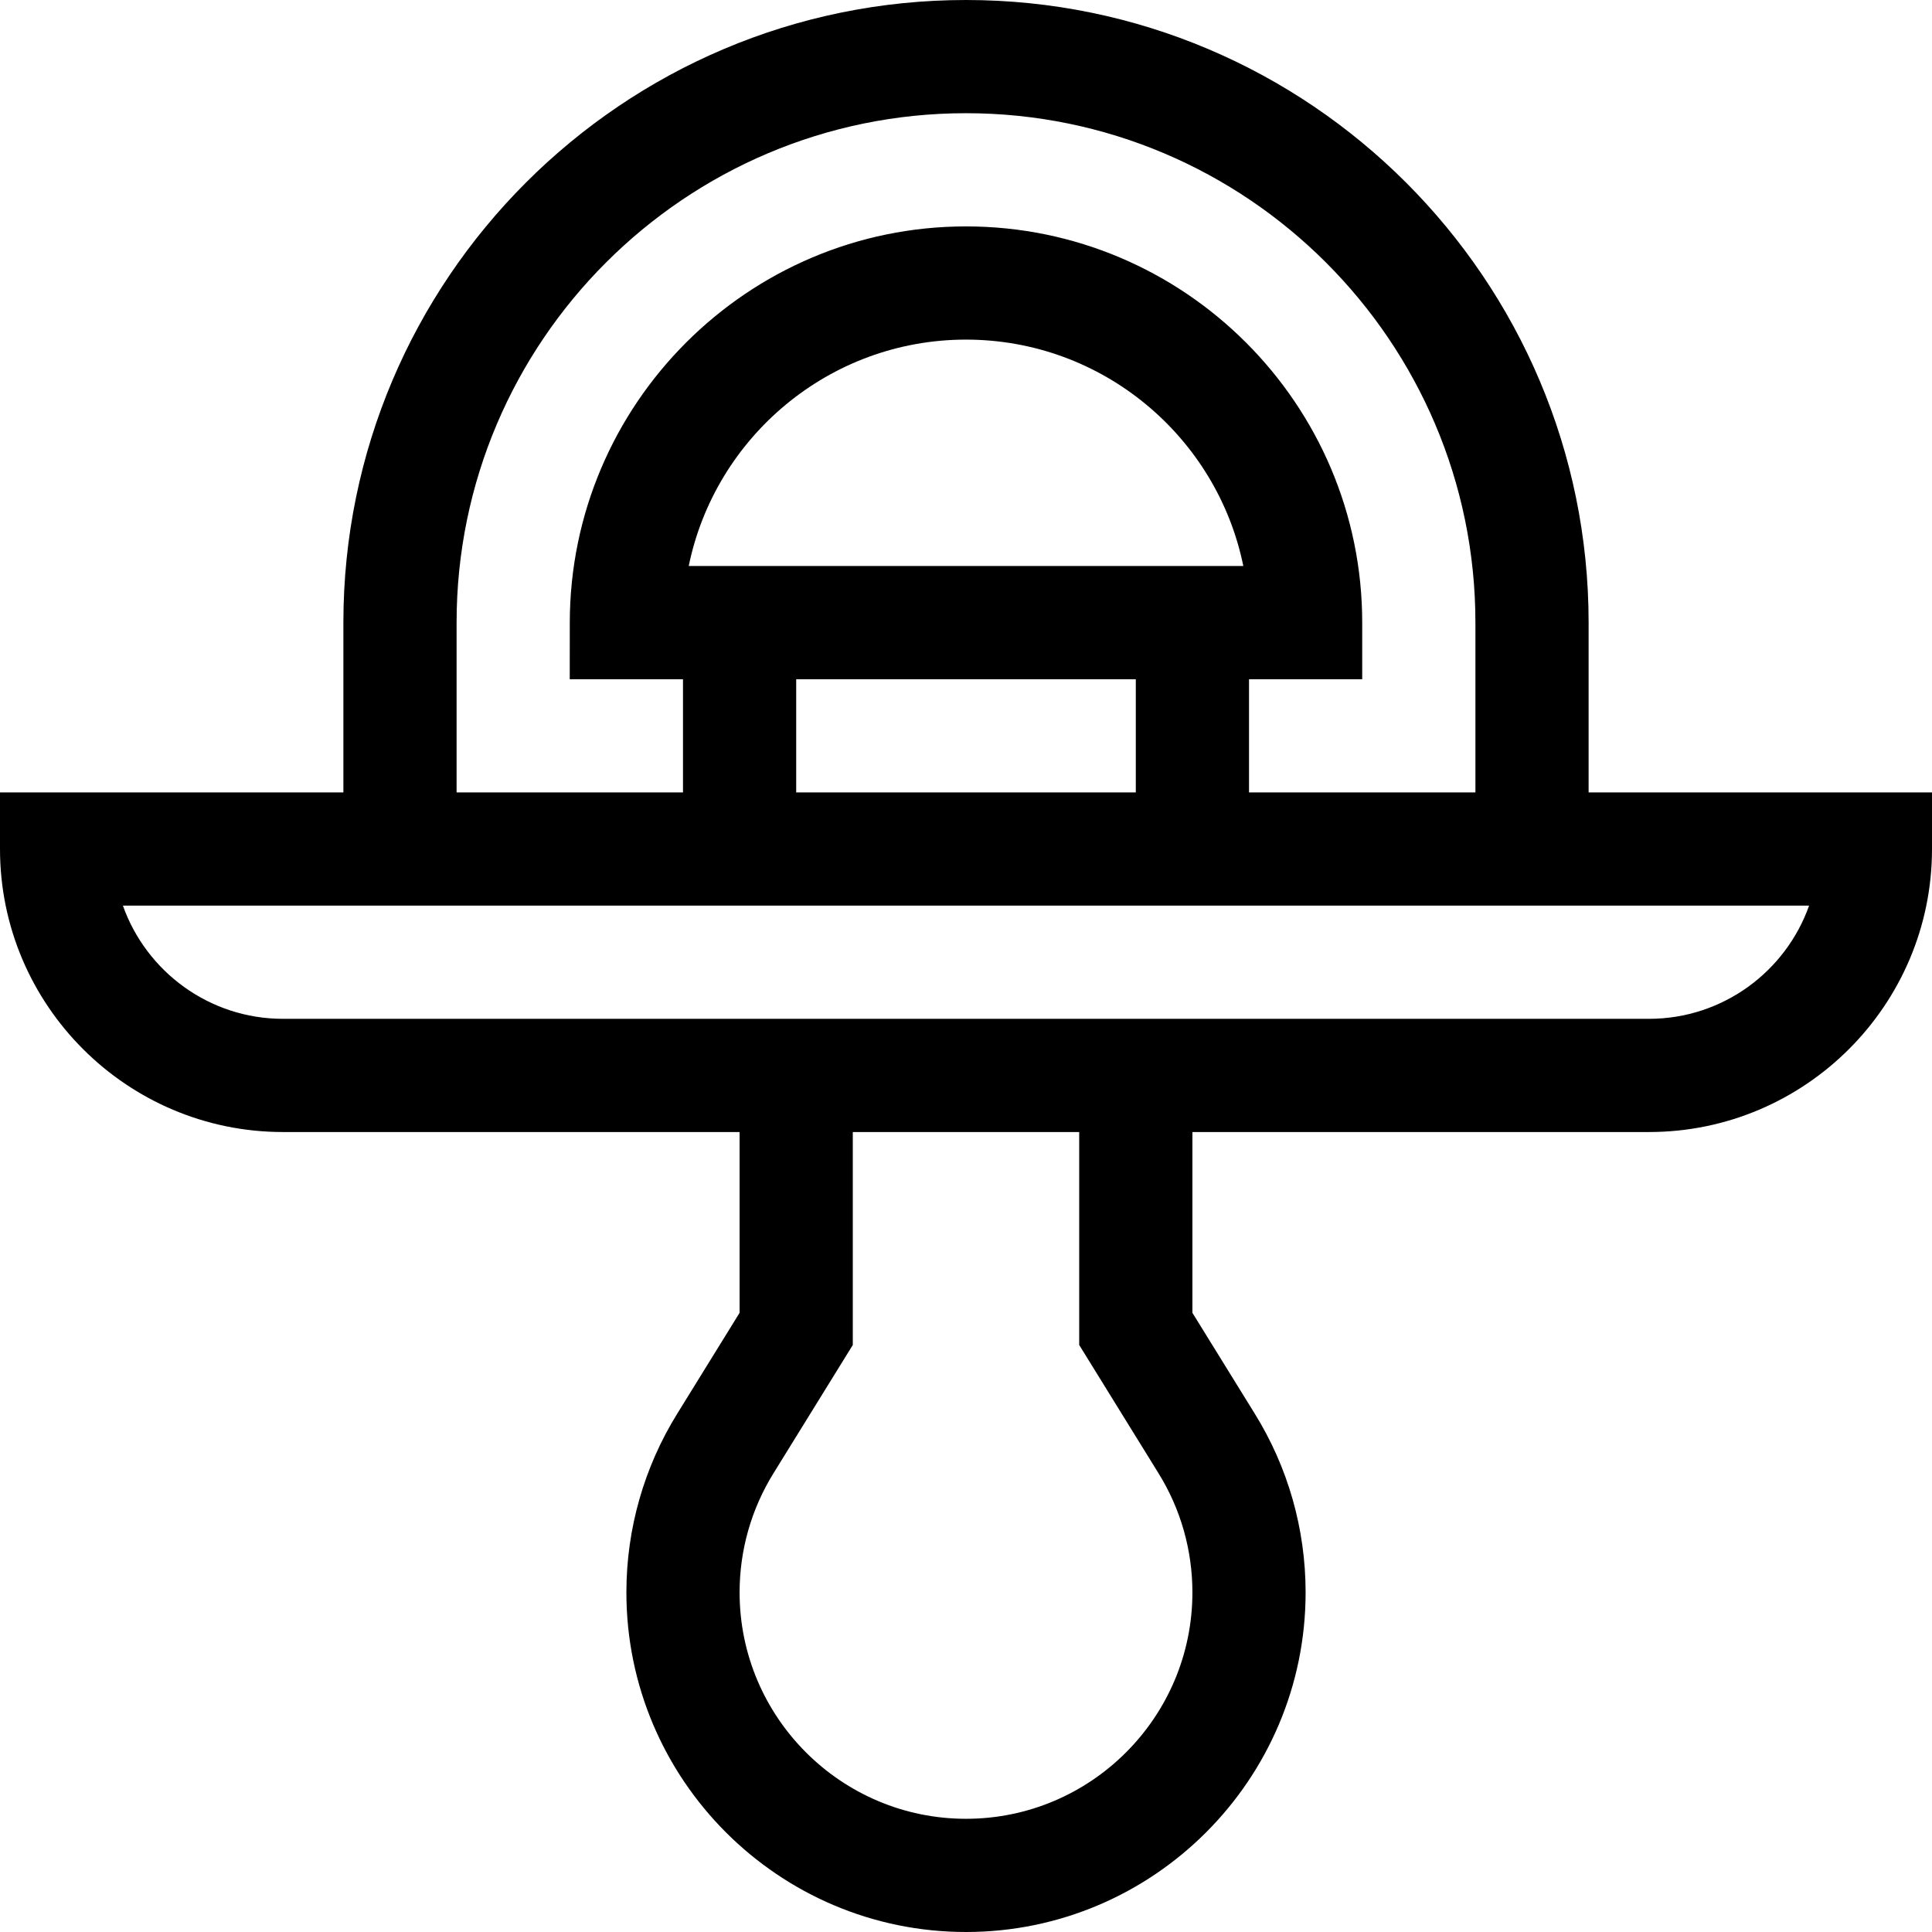 <svg id="Capa_1" enable-background="new 0 0 512 512" height="512" viewBox="0 0 512 512" width="512" xmlns="http://www.w3.org/2000/svg"><g><path d="m421 210v-45c0-90.981-74.019-165-165-165s-165 74.019-165 165v45h-91v15c0 41.355 33.645 75 75 75h121v47.908l-16.467 26.637c-8.853 14.24-13.533 30.649-13.533 47.455 0 49.626 40.374 90 90 90s90-40.374 90-90c0-16.806-4.68-33.215-13.513-47.423l-16.487-26.669v-47.908h121c41.355 0 75-33.645 75-75v-15zm-300-45c0-74.439 60.561-135 135-135s135 60.561 135 135v45h-60v-30h30v-15c0-57.897-47.103-105-105-105-57.852 0-104.954 47.098-105 104.988l-.012 15.012h30.012v30h-60zm61.52-15c6.993-34.192 37.293-60 73.48-60 36.219 0 66.523 25.81 73.493 60zm118.48 30v30h-90v-30zm5.99 210.385c5.895 9.48 9.01 20.413 9.01 31.615 0 33.084-26.916 60-60 60s-60-26.916-60-60c0-11.202 3.115-22.135 9.03-31.647l20.97-33.921v-56.432h60v56.432zm130.01-120.385h-362c-19.557 0-36.239-12.539-42.43-30h446.86c-6.191 17.461-22.873 30-42.43 30z"/></g></svg>